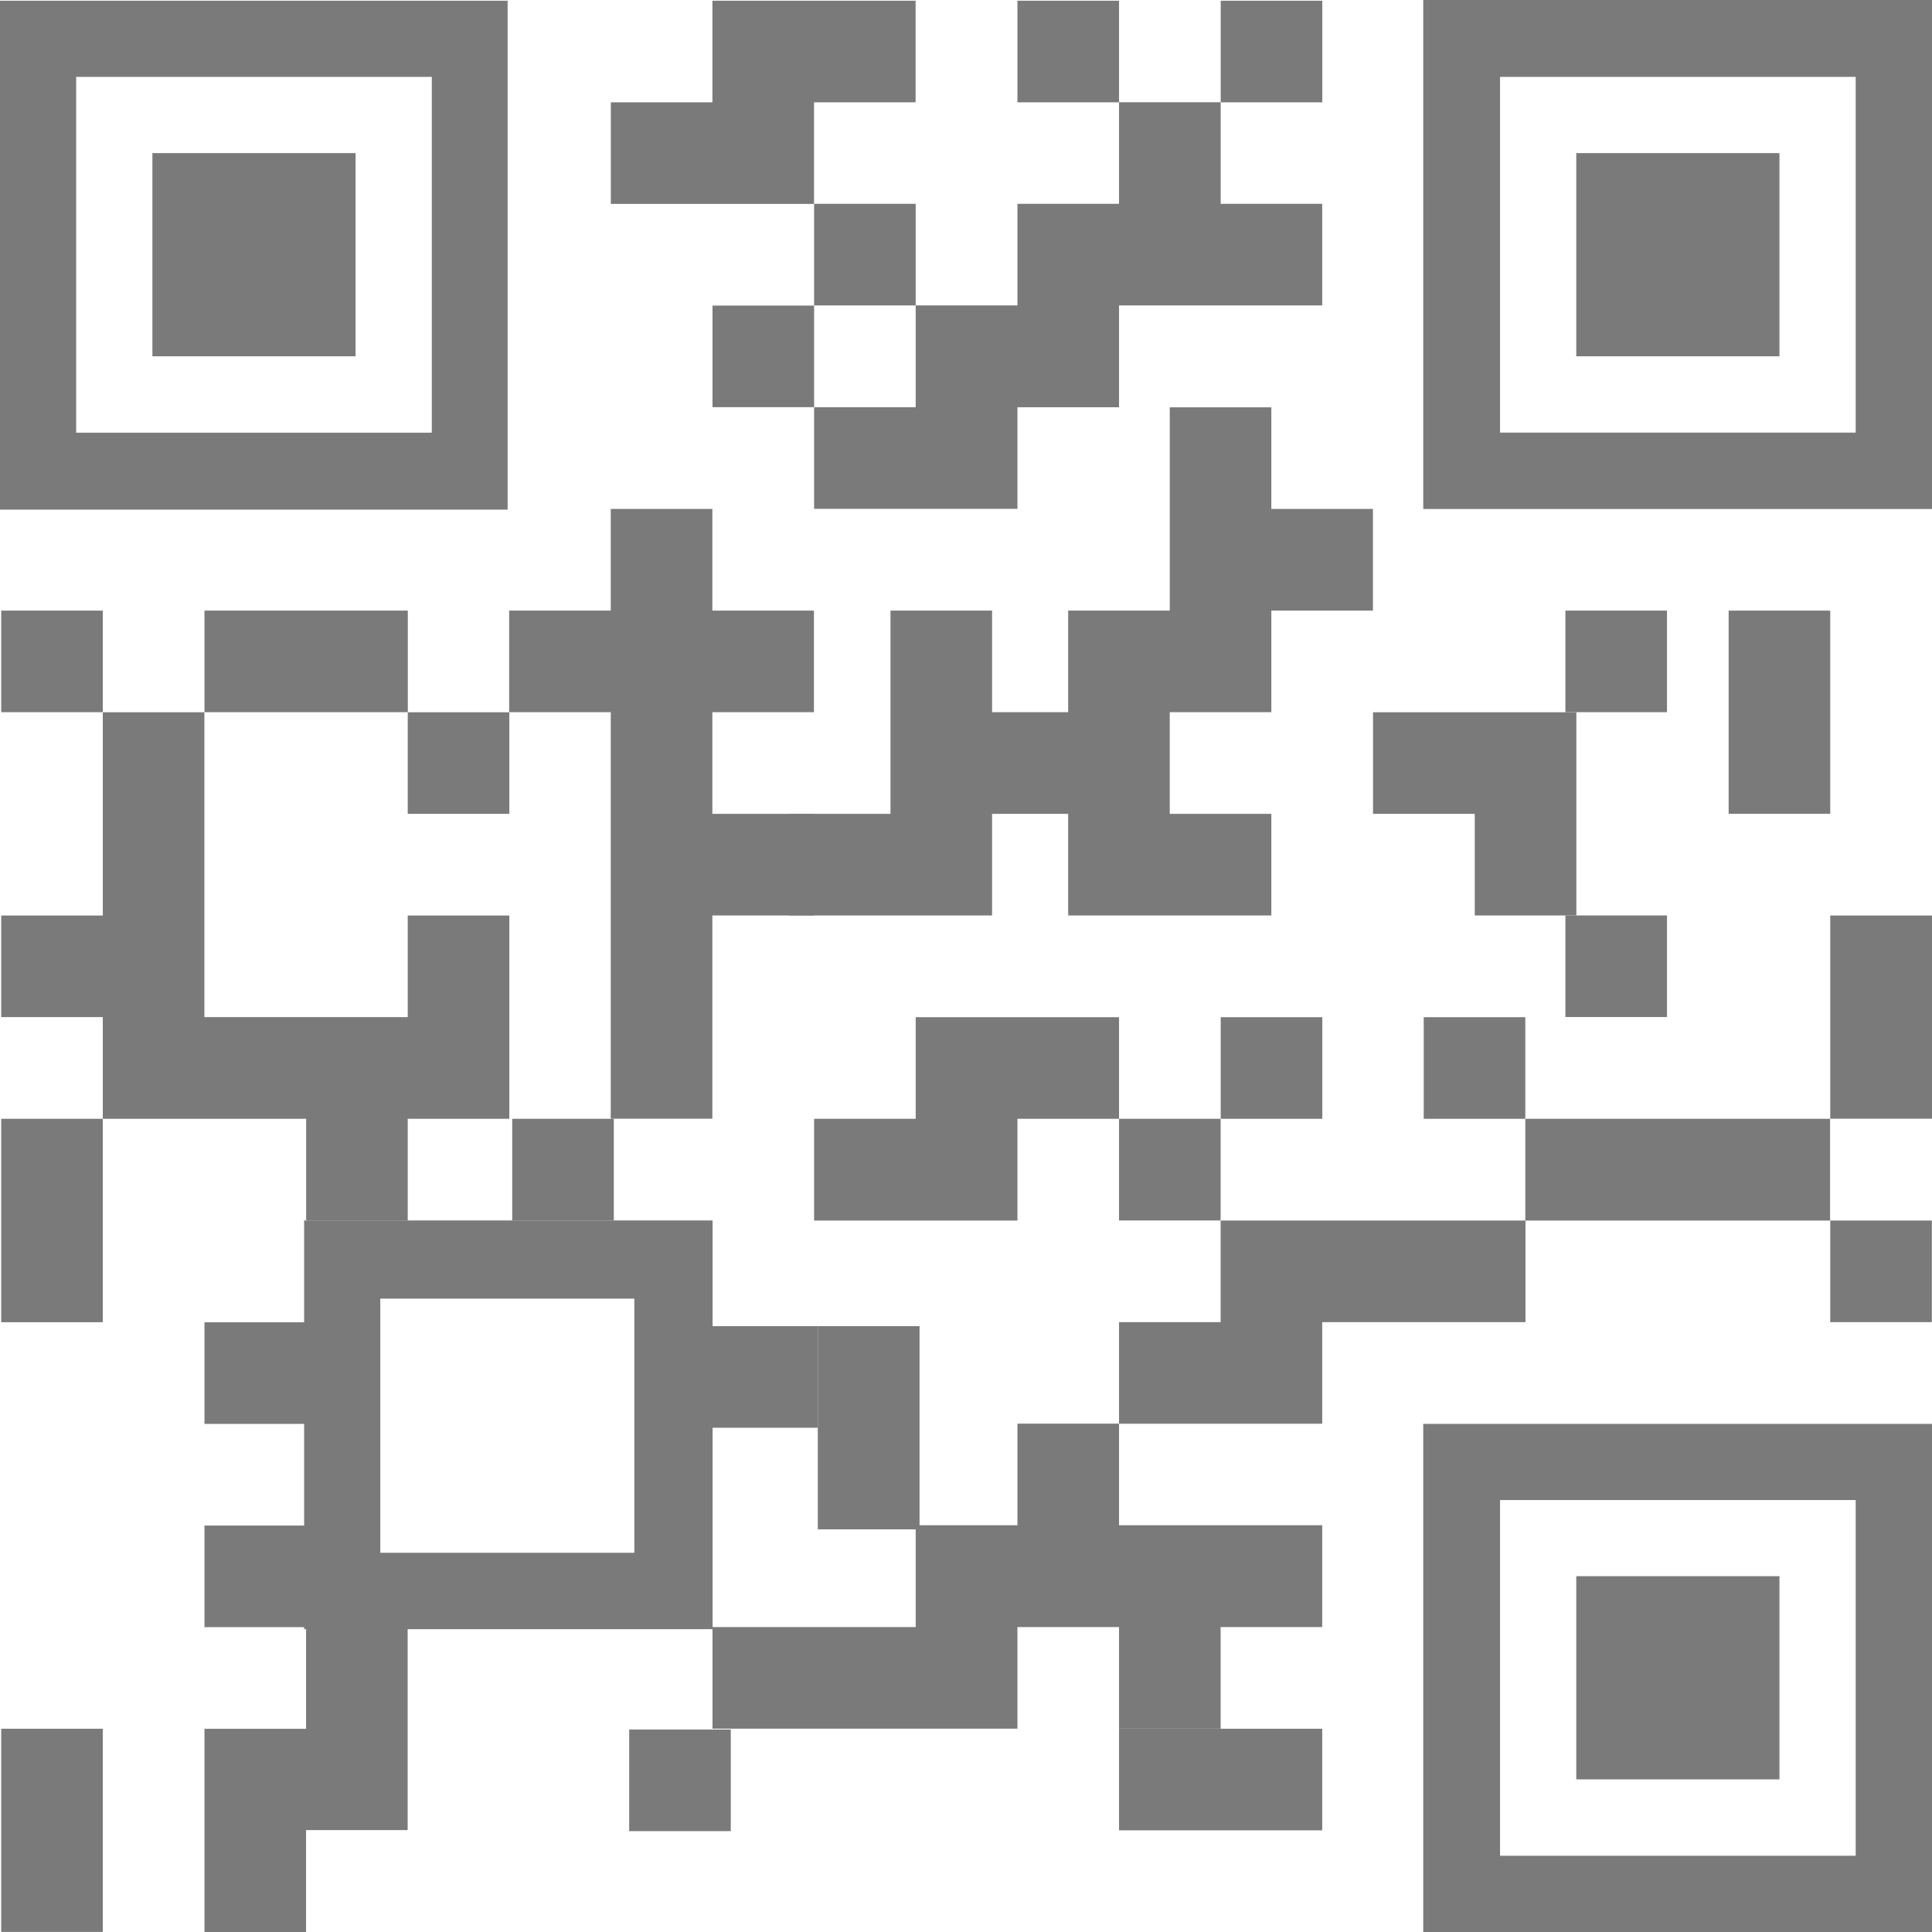 <svg width="24" height="24" viewBox="0 0 24 24" fill="none" xmlns="http://www.w3.org/2000/svg">
<path d="M0.015 15.162V16.425H1.277V15.162V13.898H0.015V15.162Z" fill="#7A7A7A"/>
<path d="M1.277 7.585H0.015V8.847H1.277V7.585Z" fill="#7A7A7A"/>
<path d="M9.078 21.485H7.816V22.747H9.078V21.485Z" fill="#7A7A7A"/>
<path d="M1.277 10.11V11.373H0.015V12.635H1.277V13.898H2.539H3.803V15.162H5.065V13.898H6.327V12.635V11.373H5.065V12.635H3.803H2.539V11.373V10.11V8.848H1.277V10.11Z" fill="#7A7A7A"/>
<path d="M3.804 7.585H2.54V8.847H3.804H5.066V7.585H3.804Z" fill="#7A7A7A"/>
<path d="M9.483 17.736H10.159V16.474H9.483H8.804V17.736H9.483Z" fill="#7A7A7A"/>
<path d="M6.327 8.848H5.065V10.11H6.327V8.848Z" fill="#7A7A7A"/>
<path d="M15.163 13.898H13.901V15.161H15.163V13.898Z" fill="#7A7A7A"/>
<path d="M16.426 0.009H15.164V1.271H16.426V0.009Z" fill="#7A7A7A"/>
<path d="M8.849 10.11V8.847H10.111V7.585H8.849V6.322H7.587V7.585H6.325V8.847H7.587V10.11V11.372V12.635V13.897H8.849V12.635V11.372H10.111V10.11H8.849Z" fill="#7A7A7A"/>
<path d="M15.163 22.737H16.425V21.475H15.163H13.901V22.737H15.163Z" fill="#7A7A7A"/>
<path d="M13.901 0.009H12.639V1.271H13.901V0.009Z" fill="#7A7A7A"/>
<path d="M13.586 10.11V8.847H12.324V7.585H11.062V8.847V10.11H9.8V11.372H11.062H12.324V10.11H13.586Z" fill="#7A7A7A"/>
<path d="M20.708 7.585H19.446V8.847H20.708V7.585Z" fill="#7A7A7A"/>
<path d="M7.625 13.898H6.363V15.161H7.625V13.898Z" fill="#7A7A7A"/>
<path d="M12.639 6.321V5.059H13.901V3.794H15.164H16.425V2.532H15.164V1.27H13.901V2.532H12.639V3.794H11.375V5.059H10.113V6.321H11.375H12.639Z" fill="#7A7A7A"/>
<path d="M12.639 15.162V13.898H13.901V12.636H12.639H11.375V13.898H10.113V15.162H11.375H12.639Z" fill="#7A7A7A"/>
<path d="M16.425 20.212V18.947H15.163H13.901V17.685H12.639V18.947H11.375V20.212H10.113H8.851V21.474H10.113H11.375H12.639V20.212H13.901V21.474H15.163V20.212H16.425Z" fill="#7A7A7A"/>
<path d="M11.374 1.271V0.009H10.112H8.85V1.271H7.588V2.533H8.85H10.112V1.271H11.374Z" fill="#7A7A7A"/>
<path d="M11.375 2.532H10.113V3.794H11.375V2.532Z" fill="#7A7A7A"/>
<path d="M14.531 7.585H13.269V8.847V10.11V11.372H14.531H15.793V10.11H14.531V8.847H15.793V7.585H17.055V6.322H15.793V5.06H14.531V6.322V7.585Z" fill="#7A7A7A"/>
<path d="M10.113 3.796H8.851V5.058H10.113V3.796Z" fill="#7A7A7A"/>
<path d="M13.901 16.424V17.686H15.163H16.425V16.424H17.688H18.95V15.162H17.688H16.425H15.163V16.424H13.901Z" fill="#7A7A7A"/>
<path d="M20.708 11.372H19.446V12.634H20.708V11.372Z" fill="#7A7A7A"/>
<path d="M16.426 12.636H15.164V13.898H16.426V12.636Z" fill="#7A7A7A"/>
<path d="M19.582 8.848H18.32H17.056V10.11H18.32V11.372H19.582V10.11V8.848Z" fill="#7A7A7A"/>
<path d="M18.948 12.636H17.686V13.898H18.948V12.636Z" fill="#7A7A7A"/>
<path d="M5.064 20.238H8.852V15.161H3.778V16.426H2.54V17.688H3.778V18.951H2.54V20.213H3.778V20.238H3.802V21.476H2.54V24H3.802V22.734H5.064V20.238ZM7.88 16.132V19.289H4.724V16.132H7.88Z" fill="#7A7A7A"/>
<path d="M21.472 15.162H22.734V13.898H21.472H20.21H18.948V15.162H20.21H21.472Z" fill="#7A7A7A"/>
<path d="M21.474 10.109H22.736V8.847V7.585H21.474V8.847V10.109Z" fill="#7A7A7A"/>
<path d="M11.423 16.474H10.159V17.736V18.998H11.423V17.736V16.474Z" fill="#7A7A7A"/>
<path d="M23.998 15.162H22.736V16.424H23.998V15.162Z" fill="#7A7A7A"/>
<path d="M24 12.635V11.373H22.736V12.635V13.897H24V12.635Z" fill="#7A7A7A"/>
<path d="M1.277 21.475H0.015V22.737V23.999H1.277V22.737V21.475Z" fill="#7A7A7A"/>
<path d="M24 6.323V0H17.68V6.323H24ZM18.634 5.374V0.955H23.052V5.374H18.634Z" fill="#7A7A7A"/>
<path d="M22.105 1.902H19.581V4.426H22.105V1.902Z" fill="#7A7A7A"/>
<path d="M24 17.688H17.68V24H24V17.688ZM18.634 23.053V18.634H23.052V23.053H18.634Z" fill="#7A7A7A"/>
<path d="M22.105 19.58H19.581V22.104H22.105V19.58Z" fill="#7A7A7A"/>
<path d="M0 0.009V6.331H6.306V0.009H0ZM5.364 0.955V5.375H0.946V0.955H5.364Z" fill="#7A7A7A"/>
<path d="M4.417 1.902H1.893V4.426H4.417V1.902Z" fill="#7A7A7A"/>
</svg>
